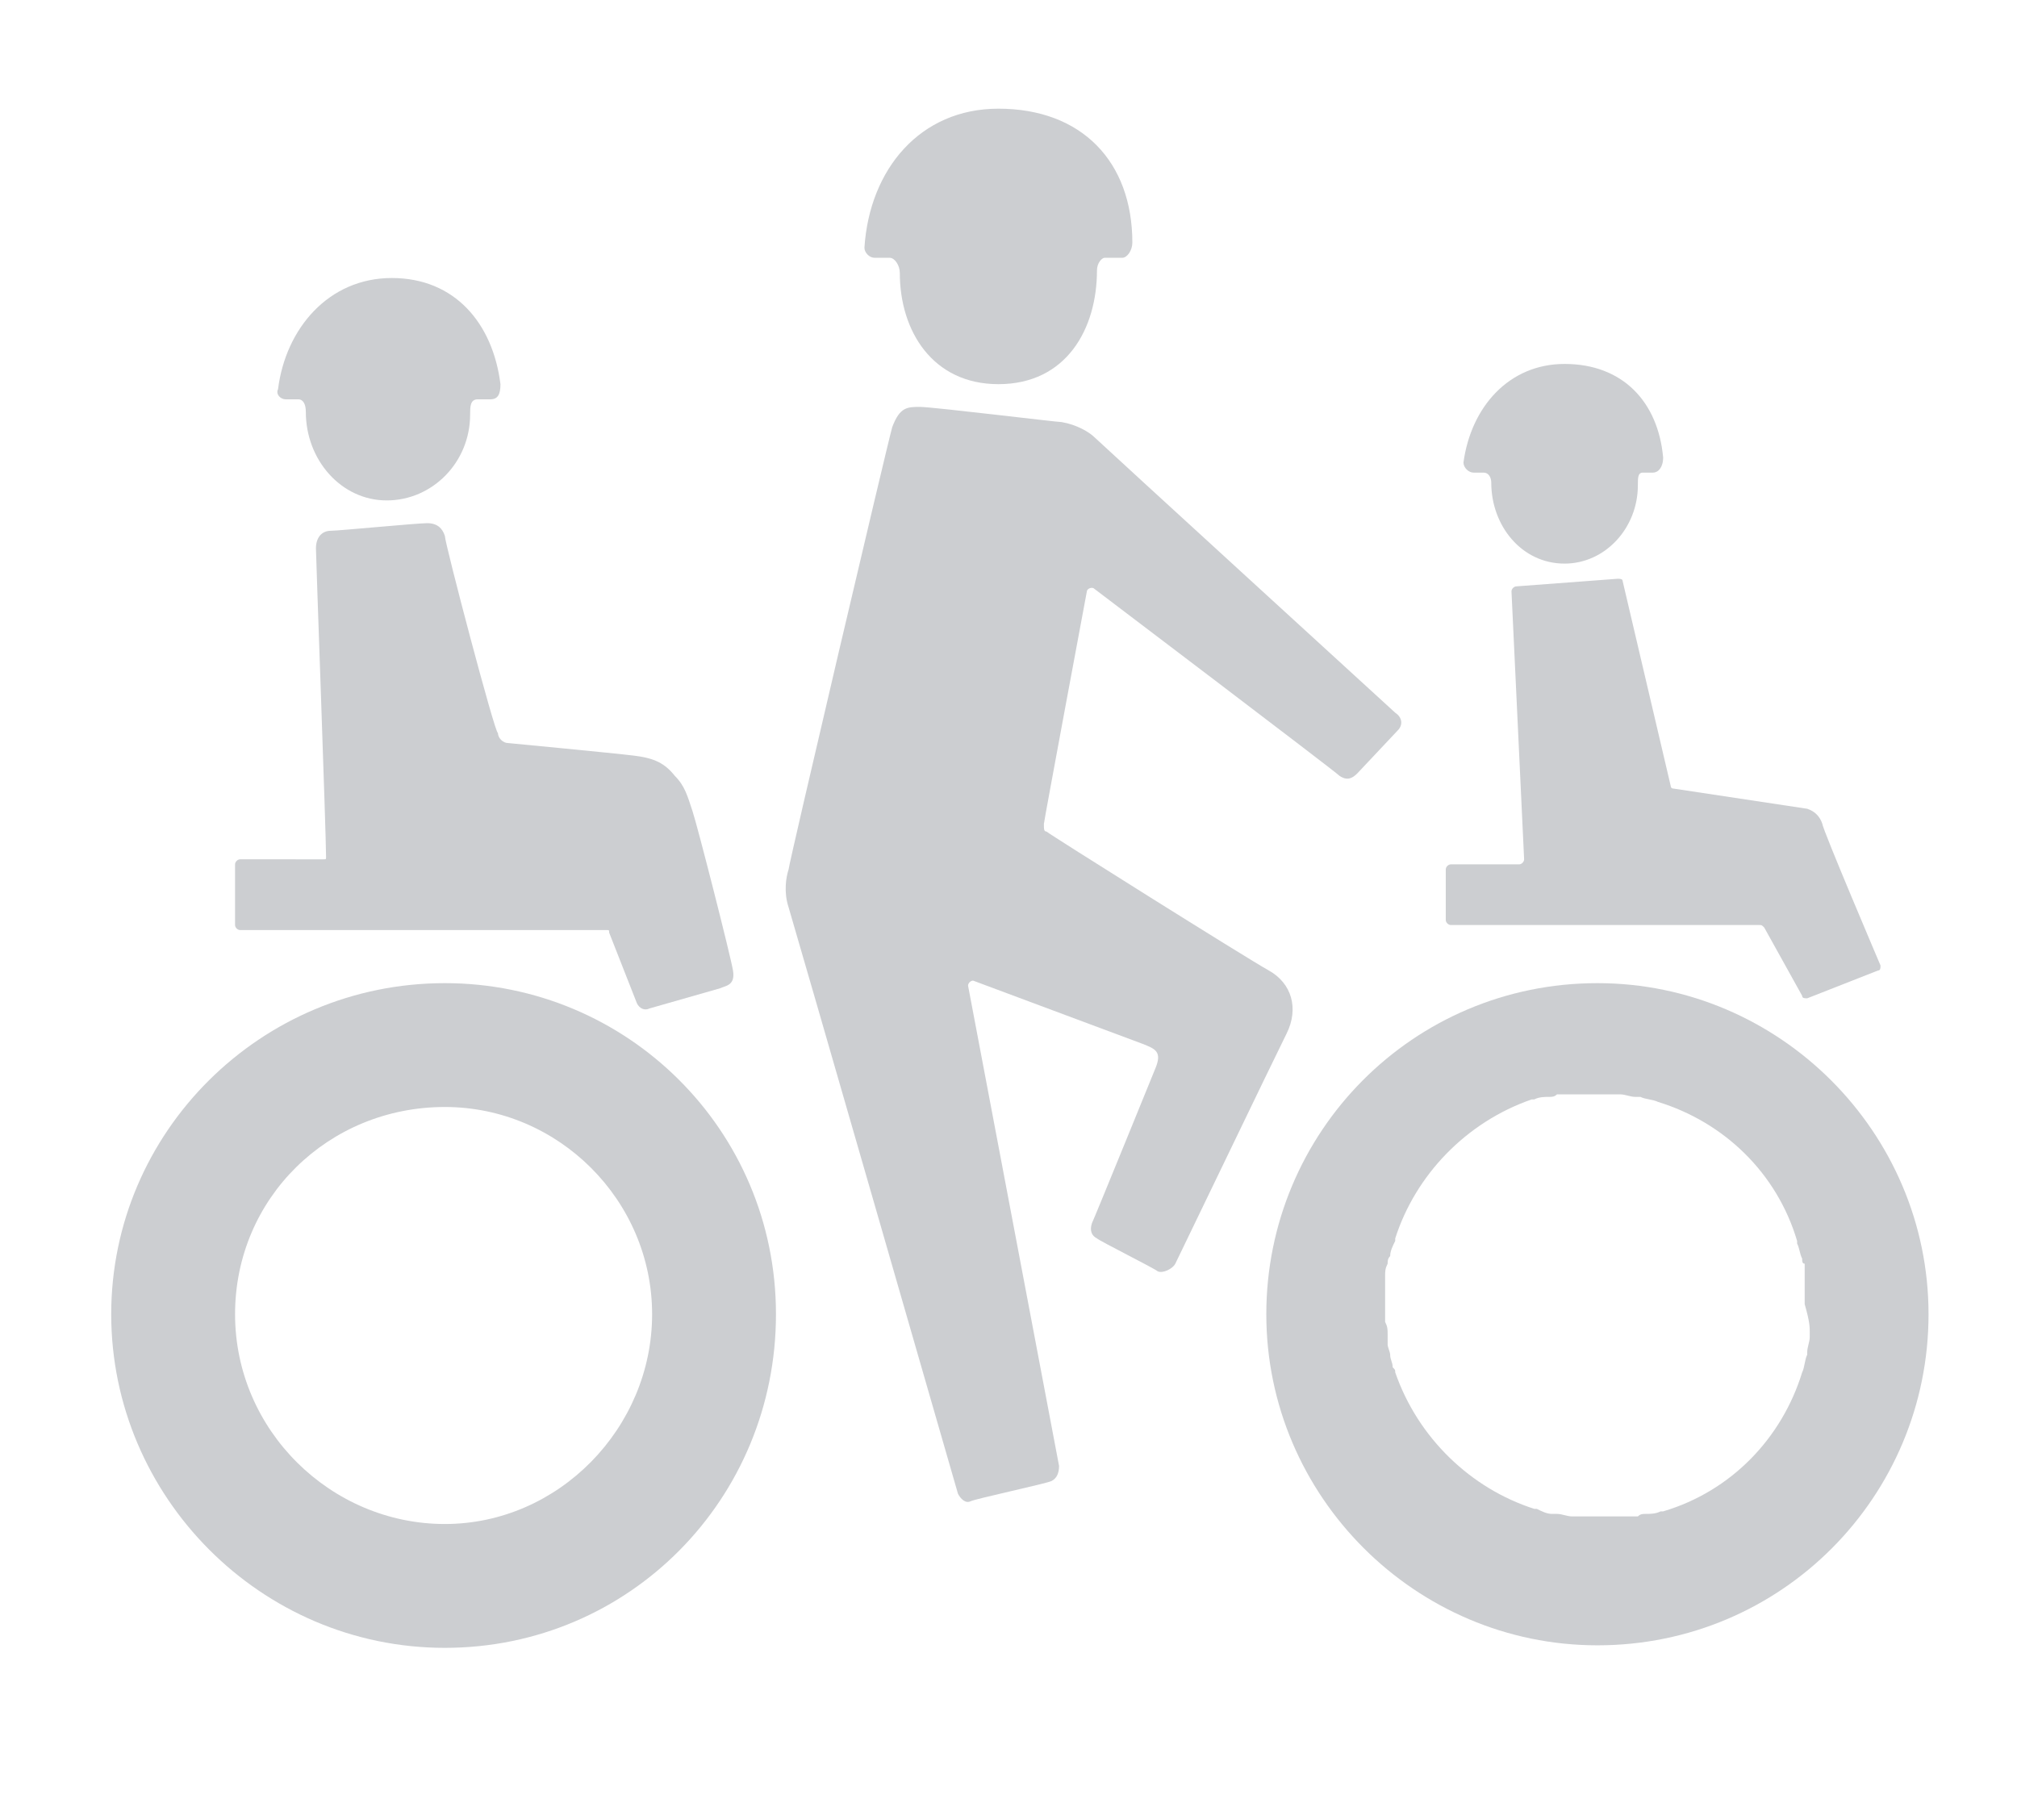 <?xml version="1.0" encoding="utf-8"?>
<!-- Generator: Adobe Illustrator 22.0.1, SVG Export Plug-In . SVG Version: 6.00 Build 0)  -->
<svg version="1.1" id="Layer_1" xmlns="http://www.w3.org/2000/svg" xmlns:xlink="http://www.w3.org/1999/xlink" x="0px" y="0px"
	 viewBox="0 0 79.8 72" style="enable-background:new 0 0 79.8 72;" xml:space="preserve">
<style type="text/css">
	.st0{display:none;}
	.st1{display:inline;}
	.st2{fill:#CCCED1;}
</style>
<g id="Layer_1_1_" class="st0">
	<g class="st1">
		<g>
			<g>
				<path d="M53,38.3c0.1,0.1,0.3,0.2,0.5,0l2.9-2.8c0.1-0.1,0.1-0.3,0-0.5l-5.6-6.2c-0.1-0.1-0.3-0.4-0.3-0.6l-2.6-8.9
					c-0.1-0.2-0.2-0.4-0.4-0.4l-8.1-3c-0.2-0.1-0.4,0-0.6,0.1l-9.5,9.4c-0.1,0.1-0.3,0.4-0.4,0.6l-3.3,8.3c-0.1,0.2,0,0.4,0.2,0.5
					l3.1,1.6c0.2,0.1,0.4,0,0.4-0.2l3.3-8c0.1-0.2,0.2-0.4,0.4-0.6l3.7-3.6c0.1-0.1,0.2-0.1,0.2,0.1l-6.3,25c0,0.2-0.2,0.5-0.3,0.6
					l-8.1,12.9c-0.1,0.2-0.1,0.4,0.1,0.5l4,2.9c0.2,0.1,0.4,0.1,0.5-0.1L35.6,53c0.1-0.2,0.2-0.4,0.3-0.6l2.8-9.3
					c0.1-0.2,0.2-0.2,0.3,0l4.8,8.6c0.1,0.2,0.2,0.4,0.3,0.6l4.2,13.2c0.1,0.2,0.2,0.3,0.4,0.2l4.8-1.4c0.2-0.1,0.3-0.2,0.2-0.4
					l-4.5-14c-0.1-0.2-0.2-0.5-0.2-0.6l-6-13.2c-0.1-0.2-0.1-0.5-0.1-0.6l1.8-9.4c0-0.2,0.1-0.2,0.2,0l2.7,5.3
					c0.1,0.2,0.3,0.4,0.4,0.6L53,38.3z"/>
			</g>
		</g>
		<path d="M48.8,11.2c0,2.5-2,4.4-4.4,4.4c-2.5,0-4.4-2-4.4-4.4c0-2.5,2-4.4,4.4-4.4C46.8,6.8,48.8,8.8,48.8,11.2z"/>
	</g>
</g>
<g id="Layer_2_1_" class="st0">
	<g class="st1">
		<g>
			<g>
				<path d="M52.8,38c0.1,0.1,0.3,0.2,0.5,0l2.9-2.8c0.1-0.1,0.1-0.3,0-0.5l-5.6-6.2c-0.1-0.1-0.3-0.4-0.3-0.6L47.7,19
					c-0.1-0.2-0.2-0.4-0.4-0.4l-8.1-3c-0.2-0.1-0.4,0-0.6,0.1l-9.5,9.4c-0.1,0.1-0.3,0.4-0.4,0.6L25.4,34c-0.1,0.2,0,0.4,0.2,0.5
					l3.1,1.6c0.2,0.1,0.4,0,0.4-0.2l3.3-8c0.1-0.2,0.2-0.4,0.4-0.6l3.7-3.6c0.1-0.1,0.2-0.1,0.2,0.1l-2,10.4c0,0.2-0.1,0.5-0.2,0.6
					l-7.2,12.4c-0.1,0.2,0,0.4,0.1,0.5l2.4,1.8c0.1,0.1,0.2,0.3,0.1,0.5L22,62.5c-0.1,0.2-0.1,0.4,0.1,0.5l4,2.9
					c0.2,0.1,0.4,0.1,0.5-0.1l8.8-12.9c0.1-0.2,0.3-0.3,0.5-0.3l3.5-0.2c0.2,0,0.5,0,0.7-0.1l3.2-0.4c0.2,0,0.4,0.1,0.4,0.3
					l4.2,13.2c0.1,0.2,0.2,0.3,0.4,0.2l4.8-1.4c0.2-0.1,0.3-0.2,0.2-0.4l-4.5-14c-0.1-0.2-0.2-0.5-0.2-0.6L43,36
					c-0.1-0.2-0.1-0.5-0.1-0.6l1-4.3c0-0.2,0.1-0.5,0.2-0.7l0.9-3.3c0-0.2,0.2-0.2,0.2,0l2.1,4.2c0.1,0.2,0.2,0.4,0.4,0.6L52.8,38z"
					/>
			</g>
		</g>
		<path d="M48.6,11c0,2.5-2,4.4-4.4,4.4c-2.5,0-4.4-2-4.4-4.4c0-2.5,2-4.4,4.4-4.4C46.6,6.5,48.6,8.5,48.6,11z"/>
	</g>
</g>
<g>
	<path class="st2" d="M50.2,38.4c-0.9-0.5-8.7-5.4-8.8-5.5c-0.1,0-0.1-0.1-0.1-0.3c0-0.1,1.7-9.2,1.7-9.2c0-0.1,0.2-0.2,0.3-0.1
		c0,0,9.5,7.2,9.7,7.4c0.3,0.2,0.5,0.1,0.7-0.1l1.6-1.7c0.2-0.2,0.2-0.5-0.1-0.7c0,0-11.7-10.7-11.9-10.9s-0.7-0.5-1.3-0.6
		c-0.2,0-5.1-0.6-5.6-0.6s-0.8,0-1.1,0.8c-0.2,0.7-4.1,17.3-4.1,17.5c-0.1,0.3-0.2,0.9,0,1.5c0.1,0.3,6.7,23.2,6.7,23.2
		c0.1,0.2,0.3,0.4,0.5,0.3c0.2-0.1,3-0.7,3.2-0.8s0.3-0.3,0.3-0.6l-3.6-19c0-0.1,0.1-0.2,0.2-0.2l6.7,2.5c0.5,0.2,0.8,0.3,0.5,1
		c0,0-2.4,5.9-2.5,6.1c-0.1,0.3,0,0.5,0.2,0.6c0.1,0.1,2.3,1.2,2.4,1.3c0.2,0.1,0.6-0.1,0.7-0.3c0.2-0.4,3.9-8.1,4.4-9.1
		S51.1,38.9,50.2,38.4z"/>
	<path class="st2" d="M34.6,10.2c0.3,0,0.3,0,0.6,0c0.2,0,0.4,0.3,0.4,0.6c0,2.3,1.3,4.4,3.9,4.4c2.7,0,3.9-2.2,3.9-4.5
		c0-0.3,0.2-0.5,0.3-0.5c0.3,0,0.5,0,0.7,0c0.2,0,0.4-0.3,0.4-0.6c0-3.2-2-5.3-5.3-5.3c-3.1,0-5.1,2.4-5.3,5.5
		C34.2,10,34.4,10.2,34.6,10.2z"/>
	<path class="st2" d="M17.6,38.9c-7.3,0-13.2,5.9-13.2,13.1s5.9,13.2,13.2,13.2S30.7,59.3,30.7,52S24.8,38.9,17.6,38.9z M17.6,60.3
		c-4.5,0-8.3-3.7-8.3-8.3c0-4.6,3.7-8.2,8.3-8.2c4.5,0,8.2,3.7,8.2,8.2S22.1,60.3,17.6,60.3z"/>
	<path class="st2" d="M63.2,38.9c-7.3,0-13.1,5.9-13.1,13.1S56,65.1,63.2,65.1c7.3,0,13.1-5.9,13.1-13.1S70.4,38.9,63.2,38.9z
		 M71.6,52.7c0,0.1,0,0.2,0,0.2c0,0.2-0.1,0.4-0.1,0.6c0,0,0,0.1,0,0.1c-0.1,0.2-0.1,0.5-0.2,0.7c0,0,0,0,0,0
		c-0.8,2.6-2.8,4.7-5.5,5.5c0,0-0.1,0-0.1,0c-0.2,0.1-0.4,0.1-0.6,0.1c-0.1,0-0.2,0-0.3,0.1c-0.1,0-0.1,0-0.2,0c-0.1,0-0.2,0-0.3,0
		c-0.1,0-0.3,0-0.4,0c-0.2,0-0.3,0-0.5,0c-0.1,0-0.1,0-0.2,0c-0.1,0-0.1,0-0.2,0c-0.2,0-0.3,0-0.5,0c-0.1,0-0.2,0-0.3,0
		c-0.2,0-0.4-0.1-0.6-0.1c-0.1,0-0.2,0-0.2,0c-0.2,0-0.4-0.1-0.6-0.2c0,0-0.1,0-0.1,0c-2.5-0.8-4.6-2.8-5.5-5.4c0-0.1,0-0.1-0.1-0.2
		c0-0.2-0.1-0.3-0.1-0.5c0-0.1-0.1-0.3-0.1-0.4c0-0.1,0-0.1,0-0.2c0-0.1,0-0.2,0-0.2c0-0.2,0-0.3-0.1-0.5c0-0.1,0-0.3,0-0.4
		c0-0.1,0-0.2,0-0.3c0-0.1,0-0.1,0-0.2c0-0.2,0-0.3,0-0.5c0-0.1,0-0.2,0-0.4c0-0.2,0-0.3,0.1-0.5c0-0.1,0-0.2,0.1-0.3
		c0-0.2,0.1-0.4,0.2-0.6c0,0,0-0.1,0-0.1c0.8-2.5,2.8-4.6,5.4-5.5c0,0,0.1,0,0.1,0c0.2-0.1,0.4-0.1,0.6-0.1c0.1,0,0.2,0,0.3-0.1
		c0.1,0,0.1,0,0.2,0c0.1,0,0.2,0,0.3,0c0.1,0,0.3,0,0.4,0c0.2,0,0.3,0,0.5,0c0.1,0,0.1,0,0.2,0c0,0,0.1,0,0.1,0c0.2,0,0.4,0,0.5,0
		c0.1,0,0.2,0,0.3,0c0.2,0,0.4,0.1,0.6,0.1c0.1,0,0.1,0,0.2,0c0.2,0.1,0.5,0.1,0.7,0.2c0,0,0,0,0,0c2.6,0.8,4.7,2.8,5.5,5.5
		c0,0,0,0,0,0.1c0.1,0.2,0.1,0.4,0.2,0.6c0,0.1,0,0.2,0.1,0.2c0,0.1,0,0.2,0,0.2c0,0.1,0,0.2,0,0.3c0,0.1,0,0.2,0,0.3
		c0,0.2,0,0.4,0,0.5c0,0.1,0,0.1,0,0.2c0,0,0,0.1,0,0.1C71.6,52.3,71.6,52.5,71.6,52.7z"/>
	<path class="st2" d="M11.3,15.8h0.5c0.2,0,0.3,0.2,0.3,0.5c0,1.9,1.4,3.5,3.2,3.5s3.3-1.5,3.3-3.4c0-0.3,0-0.6,0.3-0.6l0.5,0
		c0.3,0,0.4-0.2,0.4-0.6c-0.3-2.4-1.8-4.2-4.3-4.2s-4.2,2-4.5,4.4C10.9,15.6,11.1,15.8,11.3,15.8z"/>
	<path class="st2" d="M9.5,36.8H24c0.1,0,0.1,0,0.1,0.1l1.1,2.8c0.1,0.2,0.3,0.3,0.5,0.2l2.8-0.8c0.2-0.1,0.6-0.1,0.5-0.7
		c-0.1-0.6-1.4-5.7-1.6-6.3c-0.2-0.6-0.3-1-0.7-1.4c-0.4-0.5-0.8-0.7-1.6-0.8c-0.8-0.1-5-0.5-5-0.5c-0.2,0-0.4-0.2-0.4-0.4
		c-0.1,0.1-2.1-7.5-2.1-7.8c-0.1-0.3-0.3-0.5-0.7-0.5c-0.4,0-3.5,0.3-3.8,0.3c-0.4,0-0.6,0.3-0.6,0.7c0,0.3,0.4,11.3,0.4,12.2
		c0,0.1,0,0.1-0.1,0.1H9.5c-0.1,0-0.2,0.1-0.2,0.2v2.4C9.3,36.7,9.4,36.8,9.5,36.8z"/>
</g>
<path class="st2" d="M74.4,38.2c0,0-2.3-5.4-2.3-5.6c-0.1-0.3-0.3-0.5-0.6-0.6l-5.3-0.8c-0.1,0-0.1-0.1-0.1-0.1L64.2,23
	c0-0.1-0.1-0.1-0.2-0.1l-4,0.3c-0.1,0-0.2,0.1-0.2,0.2L60.3,34c0,0.1-0.1,0.2-0.2,0.2h-2.7c-0.1,0-0.2,0.1-0.2,0.2v2
	c0,0.1,0.1,0.2,0.2,0.2h12.2c0.1,0,0.1,0,0.2,0.1l1.5,2.7c0,0.1,0.1,0.1,0.2,0.1l2.8-1.1C74.4,38.4,74.4,38.3,74.4,38.2z"/>
<path class="st2" d="M58.3,18.7h0.4c0.2,0,0.3,0.2,0.3,0.4c0,1.7,1.2,3.2,2.9,3.2c1.6,0,2.9-1.4,2.9-3.1c0-0.3,0-0.5,0.2-0.5l0.4,0
	c0.2,0,0.4-0.2,0.4-0.6c-0.2-2.2-1.6-3.7-3.9-3.7c-2.2,0-3.7,1.7-4,3.9C57.9,18.5,58.1,18.7,58.3,18.7z"/>
</svg>
